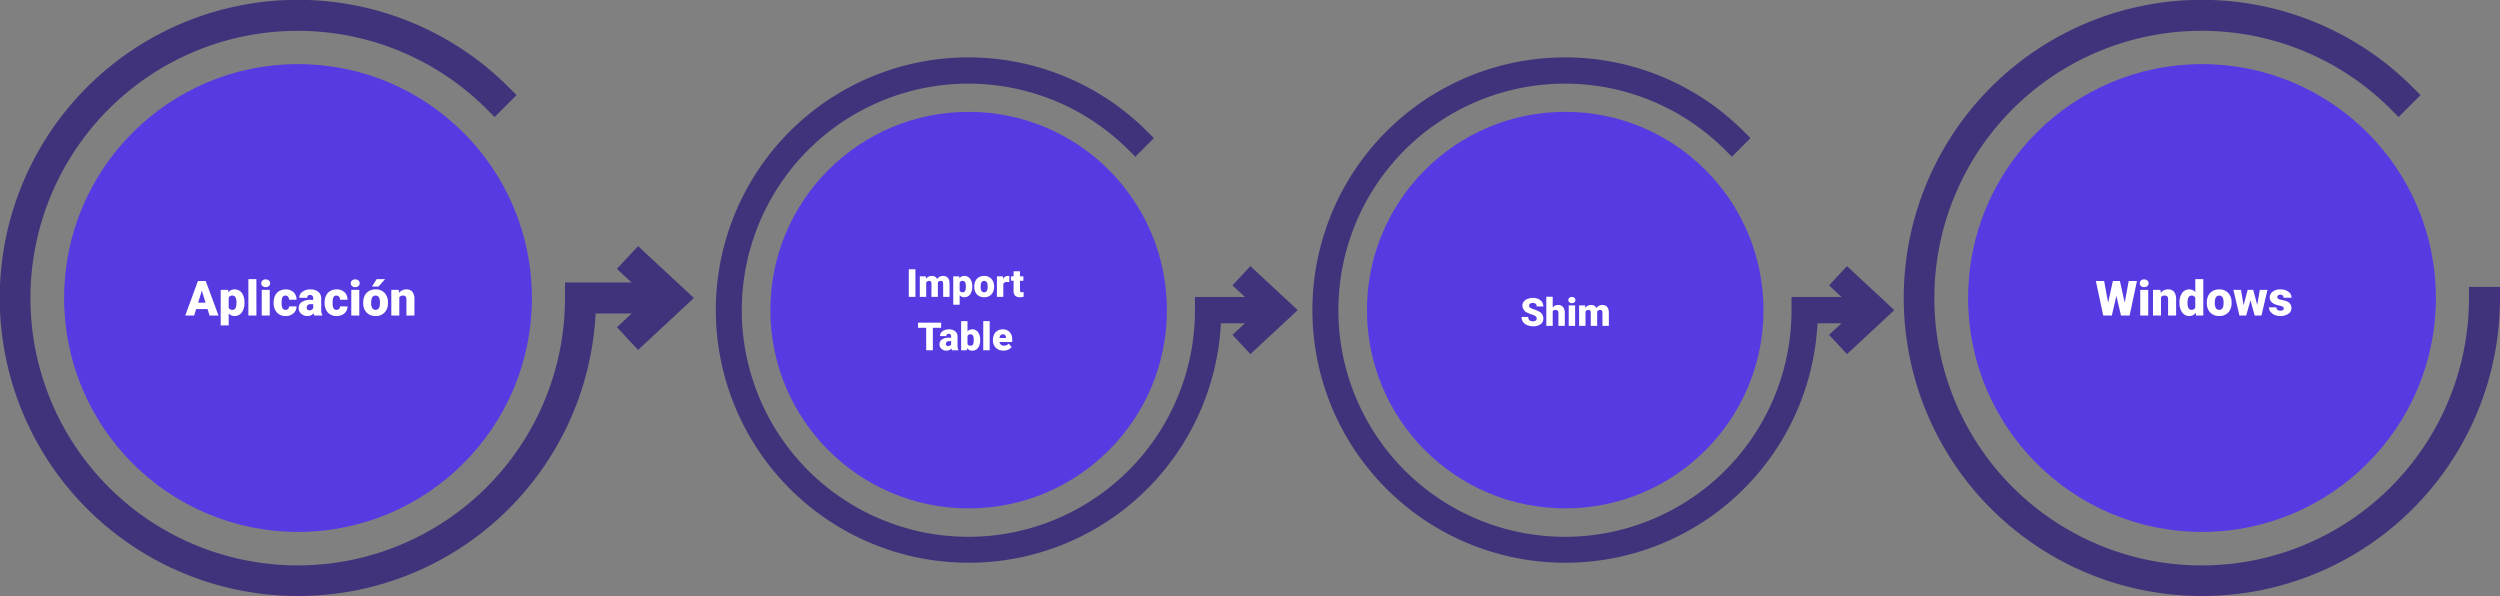 <svg xmlns="http://www.w3.org/2000/svg" width="1030" height="245.559" viewBox="0 0 1030 245.559">
  <rect x="0" y="0" width="1030" height="245.559" fill="#808080" stroke="none"/>
  <g id="Grupo_84885" data-name="Grupo 84885" transform="translate(-285 -9557)">
    <g id="Grupo_84882" data-name="Grupo 84882">
      <circle id="Elipse_5317" data-name="Elipse 5317" cx="96.366" cy="96.366" r="96.366" transform="translate(311.414 9583.413)" fill="#583ae2"/>
      <g id="Grupo_82722" data-name="Grupo 82722" transform="translate(285 9557)">
        <g id="Grupo_82719" data-name="Grupo 82719">
          <g id="Grupo_82718" data-name="Grupo 82718">
            <path id="Trazado_120373" data-name="Trazado 120373" d="M147.085,319.675a118.246,118.246,0,1,1,83.591-201.807L228.1,120.45a114.692,114.692,0,1,0,33.556,81.01v-1.826h32.556v3.651H265.288a118.117,118.117,0,0,1-118.2,116.39Z" transform="translate(-24.306 -78.681)" fill="#40327b"/>
            <path id="Trazado_120374" data-name="Trazado 120374" d="M149.149,326.3a122.81,122.81,0,1,1,86.819-209.6l3.226,3.226-9.035,9.037-3.228-3.228a110.123,110.123,0,1,0,32.22,77.782v-6.39h41.683v12.779H271.768A122.676,122.676,0,0,1,149.149,326.3Z" transform="translate(-26.37 -80.745)" fill="#40327b"/>
          </g>
        </g>
        <g id="Grupo_82721" data-name="Grupo 82721" transform="translate(254.172 101.403)">
          <g id="Grupo_82720" data-name="Grupo 82720">
            <path id="Trazado_120375" data-name="Trazado 120375" d="M171.624,169.684l-2.491-2.674,13.187-12.255L169.133,142.5l2.491-2.674,16.058,14.932Z" transform="translate(-162.679 -133.375)" fill="#40327b"/>
            <path id="Trazado_120376" data-name="Trazado 120376" d="M174.311,179.046l-8.712-9.354,12.938-12.021L165.6,145.645l8.712-9.354,22.993,21.38Z" transform="translate(-165.598 -136.29)" fill="#40327b"/>
          </g>
        </g>
      </g>
      <path id="Trazado_128255" data-name="Trazado 128255" d="M-38.491-2.656h-4.7L-44.009,0h-3.662l5.215-14.219h3.223L-33.979,0h-3.682ZM-42.368-5.3h3.057l-1.533-4.932Zm19.082.1a6.372,6.372,0,0,1-1.108,3.931A3.554,3.554,0,0,1-27.388.2,3.046,3.046,0,0,1-29.78-.869V4.063h-3.291V-10.566H-30l.1.977a3.046,3.046,0,0,1,2.49-1.172,3.582,3.582,0,0,1,3.037,1.44,6.45,6.45,0,0,1,1.084,3.96Zm-3.291-.205q0-2.812-1.641-2.812a1.549,1.549,0,0,0-1.562.84v4.16a1.6,1.6,0,0,0,1.582.879q1.572,0,1.621-2.715ZM-18.364,0h-3.3V-15h3.3Zm5.5,0h-3.3V-10.566h3.3Zm-3.5-13.291a1.469,1.469,0,0,1,.508-1.152,1.916,1.916,0,0,1,1.318-.449,1.916,1.916,0,0,1,1.318.449,1.469,1.469,0,0,1,.508,1.152,1.469,1.469,0,0,1-.508,1.152,1.916,1.916,0,0,1-1.318.449,1.916,1.916,0,0,1-1.318-.449A1.469,1.469,0,0,1-16.362-13.291Zm9.99,10.947A1.464,1.464,0,0,0-5.3-2.72a1.379,1.379,0,0,0,.371-1.05h3.086A3.653,3.653,0,0,1-3.086-.918,4.631,4.631,0,0,1-6.294.2,4.689,4.689,0,0,1-9.927-1.25a5.7,5.7,0,0,1-1.328-4v-.137a6.436,6.436,0,0,1,.591-2.827A4.3,4.3,0,0,1-8.96-10.1a5.081,5.081,0,0,1,2.637-.659A4.573,4.573,0,0,1-3.052-9.619a4.053,4.053,0,0,1,1.211,3.1H-4.927a1.807,1.807,0,0,0-.4-1.26A1.382,1.382,0,0,0-6.4-8.223q-1.279,0-1.494,1.631a11.508,11.508,0,0,0-.068,1.426,4.52,4.52,0,0,0,.381,2.207A1.319,1.319,0,0,0-6.372-2.344ZM5.5,0A3.716,3.716,0,0,1,5.19-.947,3.06,3.06,0,0,1,2.651.2a3.749,3.749,0,0,1-2.539-.9A2.875,2.875,0,0,1-.933-2.979a2.955,2.955,0,0,1,1.27-2.6,6.468,6.468,0,0,1,3.691-.879H5.044v-.559q0-1.462-1.26-1.462A1.03,1.03,0,0,0,2.612-7.319H-.679a2.95,2.95,0,0,1,1.3-2.487,5.479,5.479,0,0,1,3.325-.956,4.8,4.8,0,0,1,3.193.986,3.429,3.429,0,0,1,1.2,2.705v4.678A4.79,4.79,0,0,0,8.794-.166V0ZM3.442-2.148a1.836,1.836,0,0,0,1.021-.264,1.653,1.653,0,0,0,.581-.6V-4.7H4.087q-1.719,0-1.719,1.543a.942.942,0,0,0,.3.728A1.1,1.1,0,0,0,3.442-2.148Zm11.191-.2a1.464,1.464,0,0,0,1.074-.376,1.379,1.379,0,0,0,.371-1.05h3.086A3.653,3.653,0,0,1,17.92-.918,4.631,4.631,0,0,1,14.712.2,4.689,4.689,0,0,1,11.079-1.25a5.7,5.7,0,0,1-1.328-4v-.137a6.436,6.436,0,0,1,.591-2.827,4.3,4.3,0,0,1,1.7-1.885,5.081,5.081,0,0,1,2.637-.659,4.573,4.573,0,0,1,3.271,1.143,4.053,4.053,0,0,1,1.211,3.1H16.079a1.807,1.807,0,0,0-.4-1.26A1.382,1.382,0,0,0,14.6-8.223q-1.279,0-1.494,1.631a11.508,11.508,0,0,0-.068,1.426,4.52,4.52,0,0,0,.381,2.207A1.319,1.319,0,0,0,14.634-2.344ZM24.028,0h-3.3V-10.566h3.3Zm-3.5-13.291a1.469,1.469,0,0,1,.508-1.152,1.916,1.916,0,0,1,1.318-.449,1.916,1.916,0,0,1,1.318.449,1.469,1.469,0,0,1,.508,1.152,1.469,1.469,0,0,1-.508,1.152,1.916,1.916,0,0,1-1.318.449,1.916,1.916,0,0,1-1.318-.449A1.469,1.469,0,0,1,20.532-13.291Zm5.107,7.91A6.236,6.236,0,0,1,26.255-8.2a4.4,4.4,0,0,1,1.768-1.9,5.323,5.323,0,0,1,2.705-.664,4.858,4.858,0,0,1,3.74,1.47,5.64,5.64,0,0,1,1.367,4v.117a5.472,5.472,0,0,1-1.372,3.921A4.871,4.871,0,0,1,30.747.2a4.927,4.927,0,0,1-3.623-1.353,5.29,5.29,0,0,1-1.475-3.667Zm3.291.205a3.932,3.932,0,0,0,.459,2.148,1.529,1.529,0,0,0,1.357.684q1.758,0,1.8-2.705v-.332q0-2.842-1.816-2.842-1.65,0-1.787,2.451ZM31.177-15h3.477l-2.715,3.066-2.686,0Zm9.131,4.434.107,1.24a3.583,3.583,0,0,1,3.018-1.436,3.015,3.015,0,0,1,2.466.986,4.7,4.7,0,0,1,.845,2.969V0h-3.3V-6.67a1.783,1.783,0,0,0-.322-1.177,1.491,1.491,0,0,0-1.172-.376,1.569,1.569,0,0,0-1.436.762V0H37.222V-10.566Z" transform="translate(409 9687)" fill="#fff"/>
    </g>
    <g id="Grupo_84881" data-name="Grupo 84881" transform="translate(-6.222)">
      <ellipse id="Elipse_5319" data-name="Elipse 5319" cx="81.687" cy="81.687" rx="81.687" ry="81.687" transform="translate(608.611 9766.453) rotate(-90)" fill="#583ae2"/>
      <g id="Grupo_82730" data-name="Grupo 82730" transform="translate(586.222 9580.689)">
        <g id="Grupo_82727" data-name="Grupo 82727" transform="translate(0 0)">
          <g id="Grupo_82726" data-name="Grupo 82726">
            <path id="Trazado_120378" data-name="Trazado 120378" d="M286.41,283.662a100.235,100.235,0,1,1,70.857-171.067l-2.188,2.188a97.221,97.221,0,1,0,28.445,68.67v-1.547h28.028V185H386.606a100.123,100.123,0,0,1-100.2,98.661Z" transform="translate(-182.333 -79.376)" fill="#40327b"/>
            <path id="Trazado_120379" data-name="Trazado 120379" d="M287.779,288.9a104.1,104.1,0,1,1,73.593-177.67l2.734,2.734-7.659,7.66-2.736-2.736a93.354,93.354,0,1,0,27.312,65.934v-5.416h35.764v10.833h-25.07A103.99,103.99,0,0,1,287.779,288.9Z" transform="translate(-183.702 -80.745)" fill="#40327b"/>
          </g>
        </g>
        <g id="Grupo_82729" data-name="Grupo 82729" transform="translate(212.774 85.957)">
          <g id="Grupo_82728" data-name="Grupo 82728">
            <path id="Trazado_120380" data-name="Trazado 120380" d="M326.844,165.135l-2.111-2.267,11.179-10.388-11.179-10.391,2.111-2.267,13.612,12.658Z" transform="translate(-319.262 -134.357)" fill="#40327b"/>
            <path id="Trazado_120381" data-name="Trazado 120381" d="M328.583,172.534,321.2,164.6l10.967-10.19L321.2,144.22l7.385-7.929,19.489,18.123Z" transform="translate(-321.197 -136.29)" fill="#40327b"/>
          </g>
        </g>
      </g>
      <path id="Trazado_128256" data-name="Trazado 128256" d="M-20.492,0h-2.734V-11.375h2.734Zm4.273-8.453.086.992a2.906,2.906,0,0,1,2.414-1.148,2.14,2.14,0,0,1,2.164,1.273A2.813,2.813,0,0,1-9.07-8.609q2.57,0,2.641,3.109V0H-9.07V-5.336a1.611,1.611,0,0,0-.219-.945.931.931,0,0,0-.8-.3,1.247,1.247,0,0,0-1.164.7l.008.109V0h-2.641V-5.32a1.694,1.694,0,0,0-.211-.961.929.929,0,0,0-.8-.3,1.263,1.263,0,0,0-1.156.7V0h-2.633V-8.453ZM2.922-4.164A5.1,5.1,0,0,1,2.035-1.02,2.843,2.843,0,0,1-.359.156,2.437,2.437,0,0,1-2.273-.7V3.25H-4.906v-11.7h2.461l.078.781A2.437,2.437,0,0,1-.375-8.609a2.866,2.866,0,0,1,2.43,1.152,5.16,5.16,0,0,1,.867,3.168ZM.289-4.328q0-2.25-1.312-2.25a1.239,1.239,0,0,0-1.25.672v3.328a1.279,1.279,0,0,0,1.266.7q1.258,0,1.3-2.172ZM3.75-4.3a4.989,4.989,0,0,1,.492-2.254,3.52,3.52,0,0,1,1.414-1.52A4.259,4.259,0,0,1,7.82-8.609a3.887,3.887,0,0,1,2.992,1.176,4.512,4.512,0,0,1,1.094,3.2v.094A4.378,4.378,0,0,1,10.809-1,3.9,3.9,0,0,1,7.836.156a3.942,3.942,0,0,1-2.9-1.082,4.232,4.232,0,0,1-1.18-2.934Zm2.633.164A3.145,3.145,0,0,0,6.75-2.422a1.223,1.223,0,0,0,1.086.547q1.406,0,1.438-2.164V-4.3q0-2.273-1.453-2.273-1.32,0-1.43,1.961Zm11.8-1.93-.867-.062a1.558,1.558,0,0,0-1.594.781V0H13.086V-8.453h2.469l.086,1.086a2.039,2.039,0,0,1,1.852-1.242,2.567,2.567,0,0,1,.734.094Zm4.406-4.484v2.1h1.391v1.828H22.586v3.867a.987.987,0,0,0,.172.664.922.922,0,0,0,.68.188,3.862,3.862,0,0,0,.656-.047V-.07a4.859,4.859,0,0,1-1.484.227A2.758,2.758,0,0,1,20.6-.484a2.626,2.626,0,0,1-.648-1.945v-4.2H18.875V-8.453h1.078v-2.1ZM-9.9,12.742h-3.414V22h-2.742V12.742H-19.41V10.625H-9.9ZM-5.418,22a2.973,2.973,0,0,1-.25-.758,2.448,2.448,0,0,1-2.031.914,3,3,0,0,1-2.031-.723,2.3,2.3,0,0,1-.836-1.816,2.364,2.364,0,0,1,1.016-2.078,5.174,5.174,0,0,1,2.953-.7h.813v-.448q0-1.17-1.008-1.17a.824.824,0,0,0-.937.926h-2.633a2.36,2.36,0,0,1,1.043-1.99,4.383,4.383,0,0,1,2.66-.765,3.843,3.843,0,0,1,2.555.789,2.743,2.743,0,0,1,.961,2.164v3.742a3.832,3.832,0,0,0,.359,1.781V22Zm-1.648-1.719a1.469,1.469,0,0,0,.816-.211,1.322,1.322,0,0,0,.465-.477V18.242h-.766q-1.375,0-1.375,1.234a.754.754,0,0,0,.242.582A.876.876,0,0,0-7.066,20.281ZM6.16,17.844a5.152,5.152,0,0,1-.859,3.2,2.878,2.878,0,0,1-2.422,1.117A2.5,2.5,0,0,1,.8,21.133L.691,22H-1.668V10H.965v4.227a2.41,2.41,0,0,1,1.9-.836A2.879,2.879,0,0,1,5.3,14.523a5.179,5.179,0,0,1,.859,3.188ZM3.52,17.676A3.437,3.437,0,0,0,3.2,15.941a1.093,1.093,0,0,0-1-.519A1.261,1.261,0,0,0,.965,16.1v3.354a1.268,1.268,0,0,0,1.25.671,1.118,1.118,0,0,0,1.18-.9A6.5,6.5,0,0,0,3.52,17.676ZM10.1,22H7.457V10H10.1Zm5.711.156A4.345,4.345,0,0,1,12.66,21a4.006,4.006,0,0,1-1.2-3.02v-.219a5.191,5.191,0,0,1,.48-2.289,3.516,3.516,0,0,1,1.4-1.535,4.233,4.233,0,0,1,2.188-.543A3.659,3.659,0,0,1,18.34,14.5a4.344,4.344,0,0,1,1.031,3.082V18.6H14.137a1.9,1.9,0,0,0,.617,1.117,1.836,1.836,0,0,0,1.234.406,2.366,2.366,0,0,0,1.953-.875l1.2,1.422a3.363,3.363,0,0,1-1.395,1.082A4.713,4.713,0,0,1,15.809,22.156Zm-.3-6.734q-1.156,0-1.375,1.531h2.656v-.2a1.3,1.3,0,0,0-.32-.98A1.275,1.275,0,0,0,15.512,15.422Z" transform="translate(688.868 9679.303)" fill="#fff"/>
    </g>
    <g id="Grupo_84883" data-name="Grupo 84883" transform="translate(-4)">
      <ellipse id="Elipse_5405" data-name="Elipse 5405" cx="81.687" cy="81.687" rx="81.687" ry="81.687" transform="translate(852.183 9766.453) rotate(-90)" fill="#583ae2"/>
      <g id="Grupo_84880" data-name="Grupo 84880" transform="translate(829.793 9580.689)">
        <g id="Grupo_82727-2" data-name="Grupo 82727" transform="translate(0 0)">
          <g id="Grupo_82726-2" data-name="Grupo 82726">
            <path id="Trazado_120378-2" data-name="Trazado 120378" d="M286.41,283.662a100.235,100.235,0,1,1,70.857-171.067l-2.188,2.188a97.221,97.221,0,1,0,28.445,68.67v-1.547h28.028V185H386.606a100.123,100.123,0,0,1-100.2,98.661Z" transform="translate(-182.333 -79.376)" fill="#40327b"/>
            <path id="Trazado_120379-2" data-name="Trazado 120379" d="M287.779,288.9a104.1,104.1,0,1,1,73.593-177.67l2.734,2.734-7.659,7.66-2.736-2.736a93.354,93.354,0,1,0,27.312,65.934v-5.416h35.764v10.833h-25.07A103.99,103.99,0,0,1,287.779,288.9Z" transform="translate(-183.702 -80.745)" fill="#40327b"/>
          </g>
        </g>
        <g id="Grupo_82729-2" data-name="Grupo 82729" transform="translate(212.774 85.957)">
          <g id="Grupo_82728-2" data-name="Grupo 82728">
            <path id="Trazado_120380-2" data-name="Trazado 120380" d="M326.844,165.135l-2.111-2.267,11.179-10.388-11.179-10.391,2.111-2.267,13.612,12.658Z" transform="translate(-319.262 -134.357)" fill="#40327b"/>
            <path id="Trazado_120381-2" data-name="Trazado 120381" d="M328.583,172.534,321.2,164.6l10.967-10.19L321.2,144.22l7.385-7.929,19.489,18.123Z" transform="translate(-321.197 -136.29)" fill="#40327b"/>
          </g>
        </g>
      </g>
      <path id="Trazado_128257" data-name="Trazado 128257" d="M-11.887-3.023a1.127,1.127,0,0,0-.426-.937,5.292,5.292,0,0,0-1.5-.7,14.353,14.353,0,0,1-1.75-.7A3.314,3.314,0,0,1-17.77-8.336,2.676,2.676,0,0,1-17.219-10a3.562,3.562,0,0,1,1.559-1.125,6.065,6.065,0,0,1,2.266-.4,5.305,5.305,0,0,1,2.2.438A3.482,3.482,0,0,1-9.684-9.848,3.254,3.254,0,0,1-9.145-8h-2.734A1.375,1.375,0,0,0-12.3-9.078a1.66,1.66,0,0,0-1.152-.383,1.872,1.872,0,0,0-1.16.324,1,1,0,0,0-.426.824,1,1,0,0,0,.469.793,5.911,5.911,0,0,0,1.648.734,10.1,10.1,0,0,1,1.938.816,3.256,3.256,0,0,1,1.844,2.93A2.778,2.778,0,0,1-10.27-.7a5,5,0,0,1-3.086.852,6.122,6.122,0,0,1-2.5-.5A3.775,3.775,0,0,1-17.547-1.7a3.542,3.542,0,0,1-.566-1.988h2.75a1.744,1.744,0,0,0,.473,1.348,2.234,2.234,0,0,0,1.535.434A1.765,1.765,0,0,0-12.281-2.2.967.967,0,0,0-11.887-3.023Zm6.6-4.523A2.635,2.635,0,0,1-3.129-8.609a2.627,2.627,0,0,1,2.109.828A3.721,3.721,0,0,1-.293-5.336V0H-2.934V-5.273a1.488,1.488,0,0,0-.273-.988,1.175,1.175,0,0,0-.93-.316,1.266,1.266,0,0,0-1.148.516V0H-7.918V-12h2.633ZM3.949,0H1.309V-8.453H3.949Zm-2.8-10.633a1.175,1.175,0,0,1,.406-.922,1.533,1.533,0,0,1,1.055-.359,1.533,1.533,0,0,1,1.055.359,1.175,1.175,0,0,1,.406.922,1.175,1.175,0,0,1-.406.922,1.533,1.533,0,0,1-1.055.359,1.533,1.533,0,0,1-1.055-.359A1.175,1.175,0,0,1,1.152-10.633Zm6.906,2.18.086.992a2.906,2.906,0,0,1,2.414-1.148,2.14,2.14,0,0,1,2.164,1.273,2.813,2.813,0,0,1,2.484-1.273q2.57,0,2.641,3.109V0H15.207V-5.336a1.611,1.611,0,0,0-.219-.945.931.931,0,0,0-.8-.3,1.247,1.247,0,0,0-1.164.7l.008.109V0H10.395V-5.32a1.694,1.694,0,0,0-.211-.961.929.929,0,0,0-.8-.3,1.263,1.263,0,0,0-1.156.7V0H5.59V-8.453Z" transform="translate(934 9691.267)" fill="#fff"/>
    </g>
    <g id="Grupo_84884" data-name="Grupo 84884">
      <circle id="Elipse_5321" data-name="Elipse 5321" cx="96.366" cy="96.366" r="96.366" transform="translate(1095.855 9776.146) rotate(-90)" fill="#583ae2"/>
      <g id="Grupo_82735" data-name="Grupo 82735" transform="translate(1069.441 9557)">
        <g id="Grupo_82734" data-name="Grupo 82734">
          <path id="Trazado_120383" data-name="Trazado 120383" d="M461.748,319.675a118.246,118.246,0,1,1,83.591-201.807l-2.581,2.581a114.695,114.695,0,1,0,33.554,81.01h3.651A118.117,118.117,0,0,1,461.748,319.675Z" transform="translate(-338.969 -78.681)" fill="#40327b"/>
          <path id="Trazado_120384" data-name="Trazado 120384" d="M463.812,326.3a122.809,122.809,0,1,1,86.819-209.6l3.226,3.226-9.035,9.037-3.226-3.228a110.135,110.135,0,1,0,32.216,77.782V198.96h12.779v4.564A122.678,122.678,0,0,1,463.812,326.3Z" transform="translate(-341.033 -80.745)" fill="#40327b"/>
        </g>
      </g>
      <path id="Trazado_128258" data-name="Trazado 128258" d="M-28.613-5.3l1.631-8.916h3.4L-26.6,0h-3.555l-1.9-8.105L-33.926,0h-3.545L-40.5-14.219h3.408L-35.459-5.3l1.953-8.916h2.91ZM-18.926,0h-3.3V-10.566h3.3Zm-3.5-13.291a1.469,1.469,0,0,1,.508-1.152,1.916,1.916,0,0,1,1.318-.449,1.916,1.916,0,0,1,1.318.449,1.469,1.469,0,0,1,.508,1.152,1.469,1.469,0,0,1-.508,1.152,1.916,1.916,0,0,1-1.318.449,1.916,1.916,0,0,1-1.318-.449A1.469,1.469,0,0,1-22.422-13.291Zm8.545,2.725.107,1.24a3.583,3.583,0,0,1,3.018-1.436,3.015,3.015,0,0,1,2.466.986,4.7,4.7,0,0,1,.845,2.969V0h-3.3V-6.67a1.783,1.783,0,0,0-.322-1.177,1.491,1.491,0,0,0-1.172-.376,1.569,1.569,0,0,0-1.436.762V0h-3.291V-10.566Zm7.842,5.205A6.455,6.455,0,0,1-4.951-9.316a3.568,3.568,0,0,1,3.027-1.445A3.035,3.035,0,0,1,.459-9.648V-15h3.3V0H.8L.635-1.133A3.116,3.116,0,0,1-1.943.2,3.562,3.562,0,0,1-4.932-1.25,6.659,6.659,0,0,1-6.035-5.361Zm3.291.205q0,2.813,1.641,2.813A1.62,1.62,0,0,0,.459-3.262V-7.285a1.576,1.576,0,0,0-1.543-.937q-1.523,0-1.65,2.461Zm7.959-.225A6.236,6.236,0,0,1,5.83-8.2,4.4,4.4,0,0,1,7.6-10.1a5.323,5.323,0,0,1,2.705-.664,4.858,4.858,0,0,1,3.74,1.47,5.64,5.64,0,0,1,1.367,4v.117a5.472,5.472,0,0,1-1.372,3.921A4.871,4.871,0,0,1,10.322.2,4.927,4.927,0,0,1,6.7-1.157,5.29,5.29,0,0,1,5.225-4.824Zm3.291.205a3.932,3.932,0,0,0,.459,2.148,1.529,1.529,0,0,0,1.357.684q1.758,0,1.8-2.705v-.332q0-2.842-1.816-2.842-1.65,0-1.787,2.451Zm17.48.84,1.064-6.23h3.154L27.715,0H24.932L23.184-6.27,21.426,0H18.643l-2.49-10.566h3.154l1.045,6.377,1.68-6.377h2.295ZM36.914-2.969a.76.76,0,0,0-.439-.674A6.685,6.685,0,0,0,34.8-4.17a7.615,7.615,0,0,1-2.031-.718,3.4,3.4,0,0,1-1.221-1.079,2.577,2.577,0,0,1-.42-1.455,2.92,2.92,0,0,1,1.2-2.4,4.948,4.948,0,0,1,3.145-.942,5.482,5.482,0,0,1,3.359.947,2.962,2.962,0,0,1,1.27,2.49h-3.3q0-1.27-1.338-1.27a1.326,1.326,0,0,0-.869.288.892.892,0,0,0-.352.718.819.819,0,0,0,.43.713,4.06,4.06,0,0,0,1.372.449,11.857,11.857,0,0,1,1.655.42,3.007,3.007,0,0,1,2.383,2.939A2.767,2.767,0,0,1,38.8-.713,5.632,5.632,0,0,1,35.479.2a5.747,5.747,0,0,1-2.422-.488A4.05,4.05,0,0,1,31.4-1.621a3.007,3.007,0,0,1-.6-1.768h3.076a1.272,1.272,0,0,0,.488,1.069,2.009,2.009,0,0,0,1.2.337,1.58,1.58,0,0,0,1.011-.273A.875.875,0,0,0,36.914-2.969Z" transform="translate(1189 9687)" fill="#fff"/>
    </g>
  </g>
</svg>
